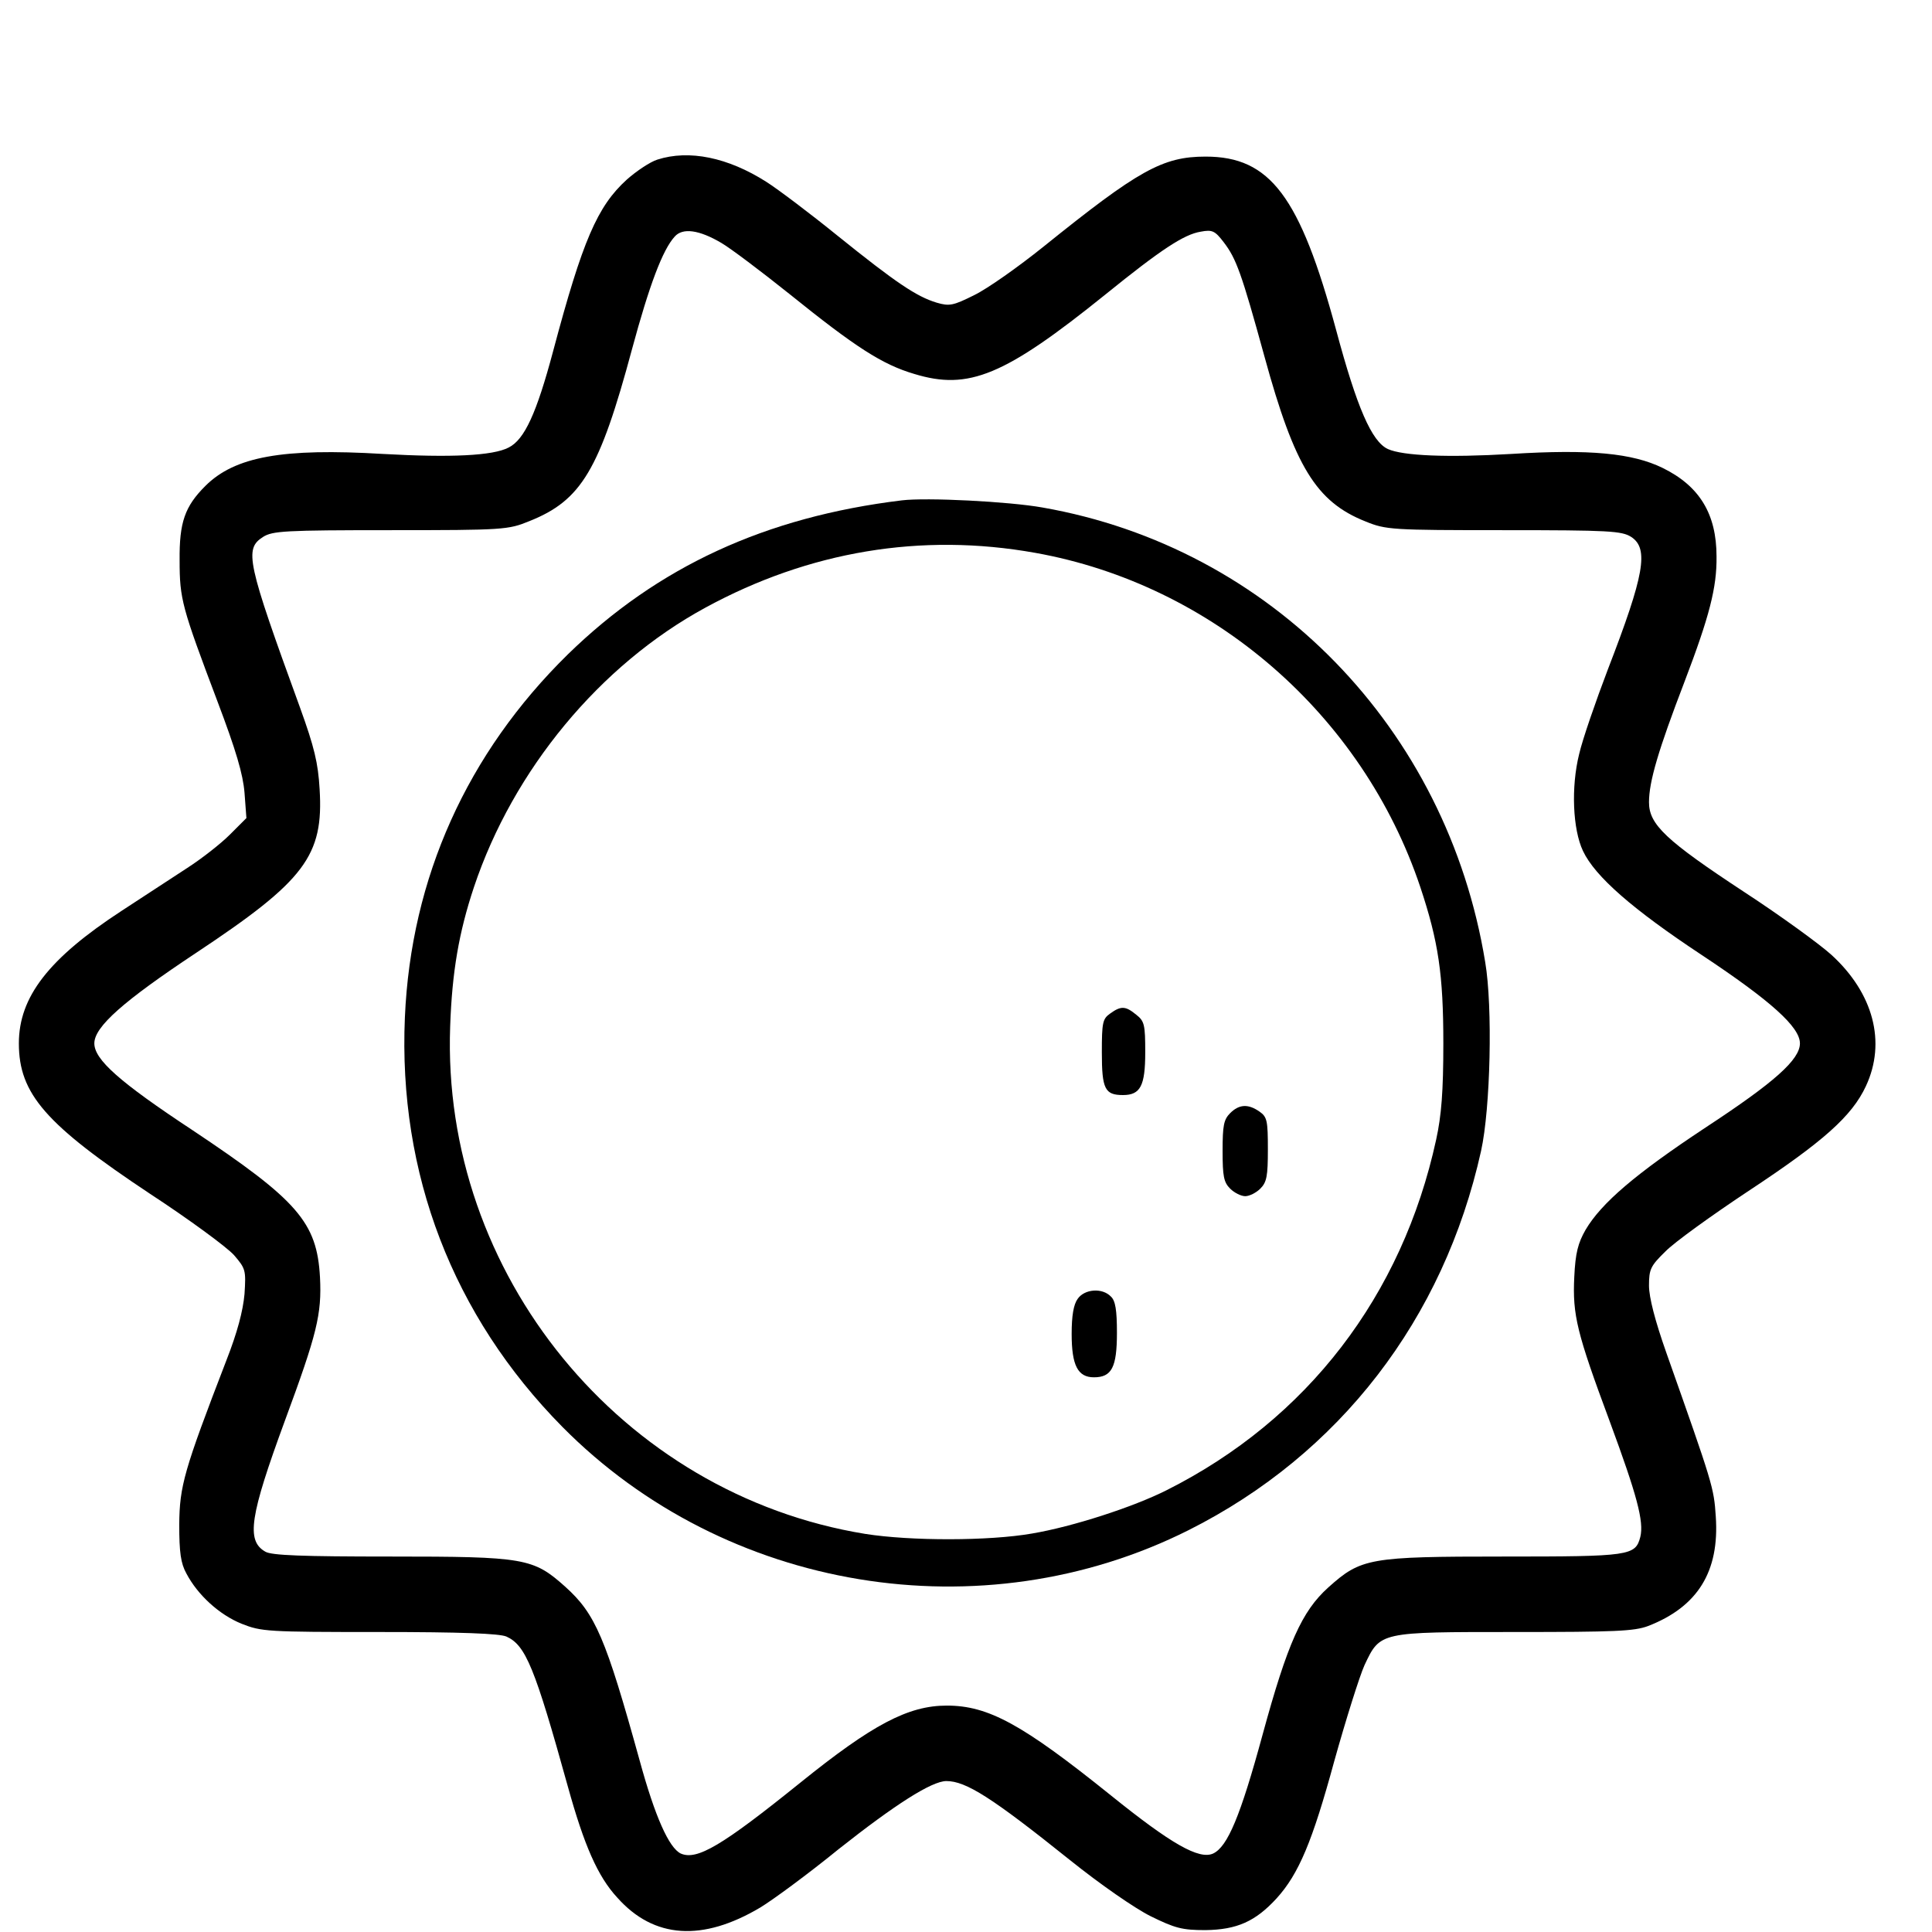 <?xml version="1.0" standalone="no"?>
<!DOCTYPE svg PUBLIC "-//W3C//DTD SVG 20010904//EN"
 "http://www.w3.org/TR/2001/REC-SVG-20010904/DTD/svg10.dtd">
<svg version="1.0" xmlns="http://www.w3.org/2000/svg"
 width="512pt" height="512pt" viewBox="0 0 512 512"
 preserveAspectRatio="xMidYMid meet">

<g transform="translate(0,512) scale(0.1,-0.1)"
fill="#000000" stroke="none">
<path d="M1742 4697 c-19 -6 -55 -30 -81 -53 -78 -71 -117 -161 -195 -454 -44
-165 -76 -235 -118 -256 -42 -22 -154 -27 -333 -17 -266 16 -393 -7 -471 -85
-54 -54 -69 -96 -68 -197 0 -103 6 -124 100 -373 50 -132 68 -194 72 -243 l5
-67 -44 -44 c-24 -24 -75 -64 -114 -89 -38 -25 -116 -76 -173 -113 -193 -126
-272 -228 -272 -351 0 -134 71 -215 348 -399 104 -68 203 -141 222 -162 31
-36 32 -40 28 -103 -4 -45 -19 -102 -48 -176 -113 -293 -124 -333 -125 -435 0
-74 4 -103 19 -130 30 -57 87 -109 146 -133 53 -21 67 -22 365 -22 218 0 318
-4 337 -12 51 -23 75 -81 163 -398 43 -155 79 -238 131 -294 97 -109 226 -117
379 -26 33 20 127 89 208 155 148 117 246 180 285 180 52 0 121 -44 327 -209
81 -65 172 -128 214 -149 65 -32 84 -37 145 -37 84 1 133 23 189 84 59 65 95
151 153 364 31 111 67 225 80 254 42 89 39 88 399 88 264 0 316 2 353 16 131
51 189 144 179 290 -5 77 -8 86 -131 434 -30 85 -46 147 -46 178 0 43 4 52 43
90 23 24 123 96 221 161 197 130 274 198 311 278 54 116 20 246 -92 348 -31
28 -134 103 -229 165 -210 138 -254 180 -254 239 0 55 25 139 94 319 66 173
86 250 85 332 0 113 -45 187 -143 235 -80 39 -192 50 -401 37 -169 -10 -287
-5 -327 13 -43 20 -82 110 -137 315 -96 355 -175 460 -346 460 -114 0 -178
-36 -430 -239 -66 -53 -148 -111 -183 -128 -56 -28 -66 -30 -100 -20 -53 16
-108 53 -262 177 -74 60 -159 124 -189 143 -102 65 -205 86 -289 59z m170
-221 c24 -14 105 -75 180 -135 175 -141 246 -187 331 -212 144 -44 239 -5 507
211 147 119 208 159 252 166 31 6 38 2 61 -28 33 -43 47 -81 108 -303 80 -292
137 -385 268 -437 54 -22 69 -23 366 -23 280 0 313 -2 338 -18 47 -31 35 -100
-62 -351 -32 -84 -67 -185 -76 -224 -22 -88 -17 -200 10 -257 32 -68 132 -155
315 -276 184 -122 260 -191 260 -234 0 -43 -67 -103 -250 -223 -186 -123 -276
-200 -318 -271 -20 -35 -27 -61 -30 -125 -5 -101 7 -149 94 -383 72 -195 91
-265 81 -306 -13 -50 -27 -52 -362 -52 -357 0 -378 -4 -465 -82 -70 -63 -108
-148 -174 -390 -59 -217 -93 -297 -131 -315 -37 -17 -111 25 -271 154 -235
189 -325 238 -435 238 -102 0 -197 -50 -389 -205 -206 -166 -273 -206 -316
-187 -31 15 -68 97 -109 247 -90 325 -117 388 -197 460 -85 76 -107 80 -463
80 -233 0 -316 3 -332 13 -51 29 -41 94 52 347 85 230 98 282 93 380 -8 146
-59 204 -338 390 -194 128 -260 187 -260 230 0 44 77 112 270 240 288 191 338
257 327 434 -4 69 -14 111 -52 216 -141 387 -148 420 -98 452 25 16 58 18 338
18 300 0 312 1 368 24 138 55 186 136 272 456 46 170 81 263 113 298 21 24 65
18 124 -17z"/>
<path d="M2390 3794 c-362 -44 -647 -176 -885 -408 -267 -262 -416 -592 -432
-962 -18 -414 127 -791 417 -1085 432 -437 1112 -549 1660 -274 400 201 676
559 775 1005 25 113 31 382 11 500 -101 620 -568 1099 -1173 1205 -89 16 -308
27 -373 19z m353 -139 c471 -84 868 -429 1021 -886 48 -144 61 -232 61 -414 0
-127 -5 -191 -19 -255 -90 -414 -342 -742 -714 -929 -89 -45 -250 -97 -357
-115 -114 -20 -322 -20 -442 -1 -646 105 -1124 689 -1100 1345 5 144 23 249
63 369 104 311 334 589 614 741 274 149 571 199 873 145z"/>
<path d="M2942 2434 c-20 -14 -22 -24 -22 -103 0 -97 8 -113 56 -113 46 0 59
24 59 113 0 73 -2 83 -24 100 -28 23 -40 24 -69 3z"/>
<path d="M3260 2170 c-17 -17 -20 -33 -20 -100 0 -67 3 -83 20 -100 11 -11 29
-20 40 -20 11 0 29 9 40 20 17 17 20 33 20 104 0 76 -2 86 -22 100 -30 21 -54
20 -78 -4z"/>
<path d="M2856 1678 c-11 -15 -16 -45 -16 -93 0 -83 16 -115 59 -115 47 0 61
26 61 118 0 60 -4 85 -16 96 -23 24 -70 20 -88 -6z"/>
</g>
</svg>
